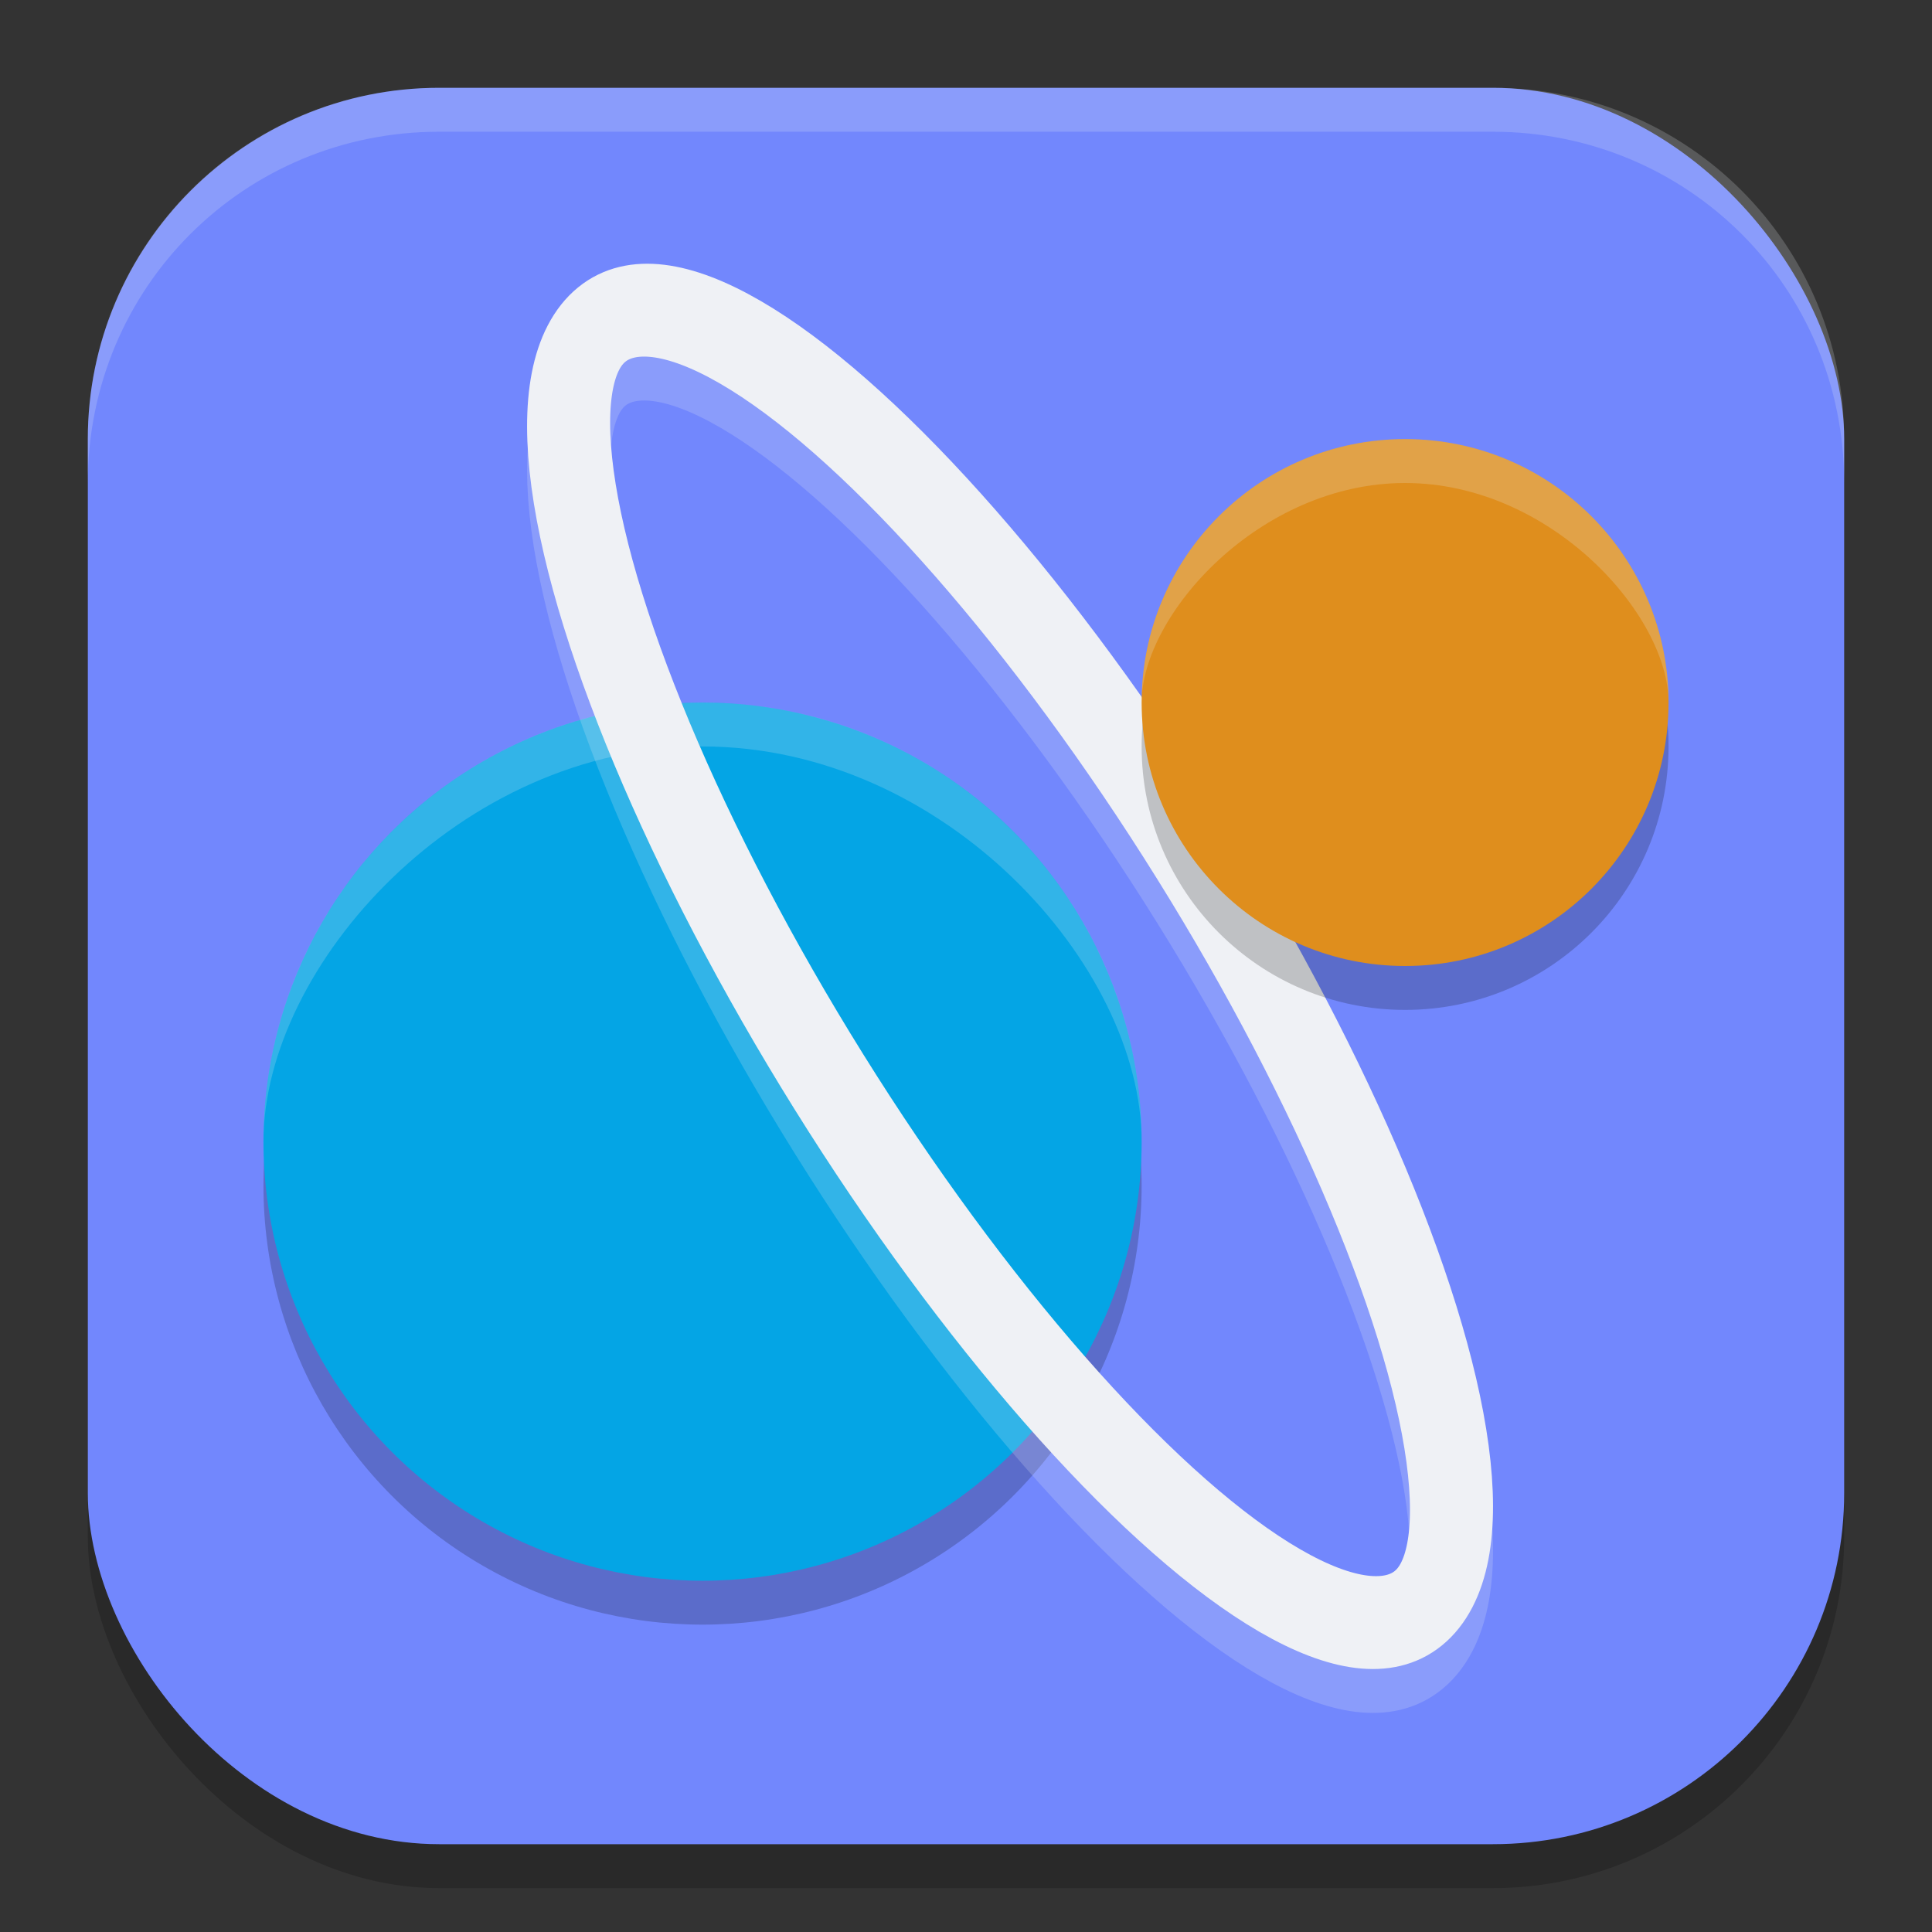 <svg xmlns="http://www.w3.org/2000/svg" width="22" height="22" version="1.1">
 <rect width="100%" height="100%" fill="#333333" stroke="none"/>
 <rect style="opacity:.2" width="20" height="20" x="1" y="1.5" rx="4" ry="4"/>
 <rect style="fill:#7287fd" width="20" height="20" x="1" y="1" rx="4" ry="4"/>
 <path style="fill:#eff1f5;opacity:.2" d="m5 1h12c2.216 0 4 1.784 4 4v0.5c0-2.23-1.784-4-4-4h-12c-2.216 0-4 1.77-4 4v-0.5c0-2.216 1.784-4 4-4z"/>
 <circle style="opacity:.2" cx="8" cy="13.5" r="5"/>
 <circle style="fill:#04a5e5" cx="8" cy="13" r="5"/>
 <path style="fill:#eff1f5;opacity:.2" d="m13 13c0-2-2.239-4.5-5-4.5s-5 2.5-5 4.5c0-2.761 2.239-5 5-5s5 2.239 5 5z"/>
 <ellipse style="fill:none;opacity:.2;stroke-width:1.003;stroke:#eff1f5" cx="3.553" cy="16.291" rx="2.464" ry="8.659" transform="matrix(.775 -.632 .537 .844 0 0)"/>
 <ellipse style="fill:none;stroke-width:1.003;stroke:#eff1f5" cx="3.823" cy="15.901" rx="2.464" ry="8.659" transform="matrix(.775 -.632 .537 .844 0 0)"/>
 <circle style="opacity:.2" cx="16" cy="8.5" r="3"/>
 <circle style="fill:#df8e1d" cx="16" cy="8" r="3"/>
 <path style="fill:#eff1f5;opacity:.2" d="m19 8c0-1-1.343-2.5-3-2.5s-3 1.5-3 2.5c0-1.657 1.343-3 3-3s3 1.343 3 3z"/>
</svg>
